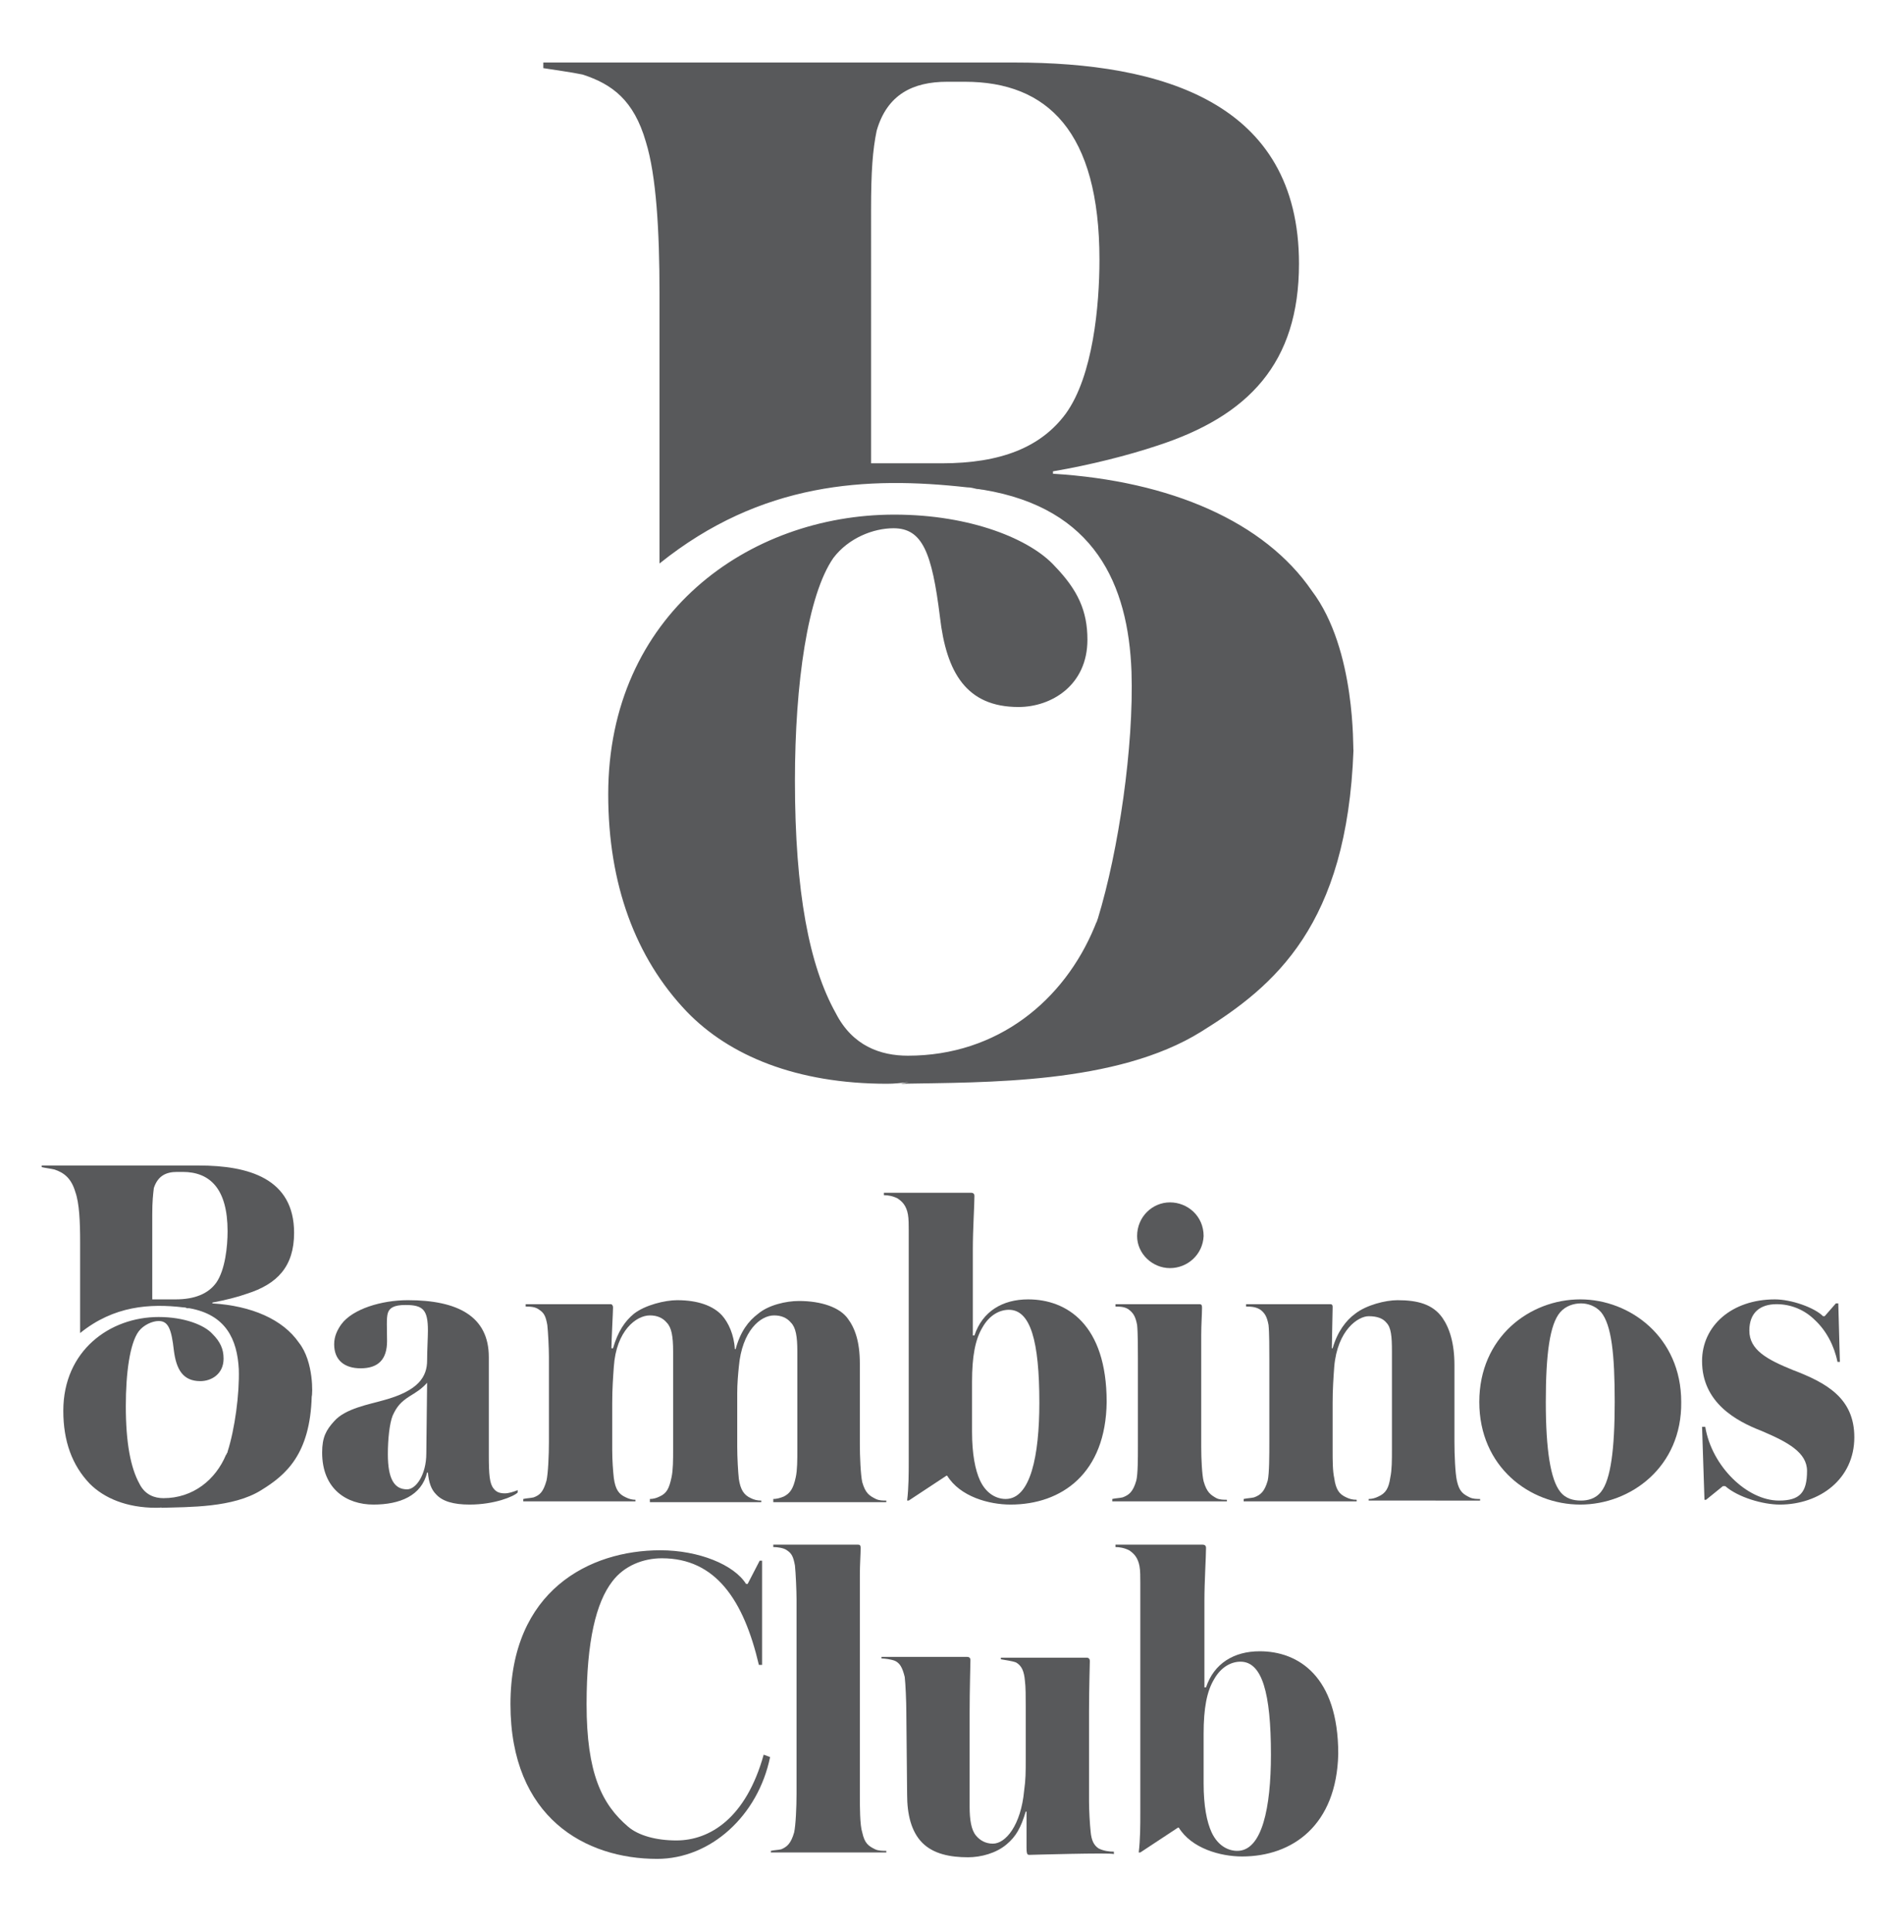 <?xml version="1.0" encoding="utf-8"?>
<!-- Generator: Adobe Illustrator 19.0.0, SVG Export Plug-In . SVG Version: 6.00 Build 0)  -->
<svg version="1.1" id="Layer_1" xmlns="http://www.w3.org/2000/svg" xmlns:xlink="http://www.w3.org/1999/xlink" x="0px" y="0px"
	 viewBox="0 0 237.6 241" style="enable-background:new 0 0 237.6 241;" xml:space="preserve">
<style type="text/css">
	.st0{fill:#58595B;}
</style>
<path class="st0" d="M163.7,73.7c-5.9-8.6-17.6-13.7-32.3-14.6v-0.3c4.7-0.8,9.4-2,13-3.2c11.4-3.7,17.7-10.3,17.7-22.7
	c0-20.2-17.2-25.1-35.5-25.1H67.8v0.7c1.2,0.2,3.5,0.5,4.9,0.8c3.7,1.2,6.4,3.2,7.9,8.4c1.3,4.2,1.7,11.1,1.7,18.9v33.7
	c12.7-10.2,25.9-10.9,38.4-9.5c0.4,0,0.8,0.1,1.2,0.2c0.3,0,0.6,0.1,0.8,0.1c13.9,2.3,18.1,11.8,18.5,22.7
	c0.3,9.3-1.6,22.3-4.2,30.8c-0.1,0.2-0.1,0.4-0.2,0.5c-0.1,0.2-0.1,0.3-0.2,0.5c-3.8,9.2-12.1,16.1-23.3,16.1c-3.4,0-6.9-1.2-9-5.3
	c-3.3-5.9-5.1-15.1-5.1-29c0-12.2,1.6-23.2,4.8-27.8c1.9-2.5,5-3.7,7.5-3.7c3.6,0,4.8,3,5.8,11.1c0.8,6.9,3.3,11.2,9.8,11.2
	c4.1,0,8.6-2.7,8.6-8.4c0-3.6-1.2-6.2-4.1-9.2c-3-3.3-10.4-6.4-20-6.4c-18.2,0-35.7,12.5-35.7,34.9c0,11.2,3.4,20.4,9.8,27.1
	c5.3,5.5,13.7,9,25,9c0.9,0,1.8-0.1,2.7-0.2c-0.6,0.1-1,0.2-1,0.2c10.5-0.2,26.9,0.1,37.5-6.5c9.2-5.7,18.2-13.3,19-35.1
	C168.8,93.7,169.3,81.1,163.7,73.7z M117.5,57.8h-8.8V26.1c0-4.7,0.2-7.4,0.7-9.8c1.3-4.5,4.5-6.1,8.8-6.1h2.2
	c10.3,0,16.8,6.2,16.8,22.2c0,5.7-0.8,14.5-4.2,19.2C129.9,55.8,124.9,57.8,117.5,57.8z"/>
<g>
	<g>
		<path class="st0" d="M37.3,167.5c-2-2.9-5.9-4.6-10.8-4.9v-0.1c1.6-0.3,3.2-0.7,4.3-1.1c3.8-1.2,5.9-3.4,5.9-7.6
			c0-6.8-5.7-8.4-11.9-8.4H5.2v0.2c0.4,0.1,1.2,0.2,1.6,0.3c1.2,0.4,2.1,1.1,2.6,2.8c0.5,1.4,0.6,3.7,0.6,6.3v11.3
			c4.2-3.4,8.7-3.7,12.9-3.2c0.1,0,0.3,0,0.4,0.1c0.1,0,0.2,0,0.3,0c4.6,0.8,6,3.9,6.2,7.6c0.1,3.1-0.5,7.5-1.4,10.3
			c0,0.1,0,0.1-0.1,0.2c0,0.1,0,0.1-0.1,0.2c-1.3,3.1-4.1,5.4-7.8,5.4c-1.1,0-2.3-0.4-3-1.8c-1.1-2-1.7-5.1-1.7-9.7
			c0-4.1,0.5-7.8,1.6-9.3c0.6-0.8,1.7-1.3,2.5-1.3c1.2,0,1.6,1,1.9,3.7c0.3,2.3,1.1,3.8,3.3,3.8c1.4,0,2.9-0.9,2.9-2.8
			c0-1.2-0.4-2.1-1.4-3.1c-1-1.1-3.5-2.1-6.7-2.1c-6.1,0-11.9,4.2-11.9,11.7c0,3.8,1.1,6.8,3.3,9.1c1.8,1.8,4.6,3,8.3,3
			c0.3,0,0.6,0,0.9-0.1c-0.2,0-0.3,0.1-0.3,0.1c3.5-0.1,9,0,12.5-2.2c3.1-1.9,6.1-4.5,6.3-11.7C39,174.1,39.2,169.9,37.3,167.5z
			 M21.9,162.1h-2.9v-10.6c0-1.6,0.1-2.5,0.2-3.3c0.5-1.5,1.5-2,2.9-2h0.7c3.4,0,5.6,2.1,5.6,7.4c0,1.9-0.3,4.8-1.4,6.4
			C26,161.4,24.3,162.1,21.9,162.1z"/>
		<g>
			<path class="st0" d="M58.6,187.7c-2,0-3.4-0.4-4.2-1.3c-0.6-0.6-0.9-1.5-1-2.7h-0.1c-0.7,2.9-3.4,4-6.7,4c-3.3,0-6.4-1.9-6.4-6.5
				c0-1.9,0.5-2.8,1.5-3.9c1.4-1.6,4.4-2.1,6.1-2.6c4.5-1.2,5.5-3,5.5-5c0-1.2,0.1-2.9,0.1-3.7c0-2.6-0.6-3.2-2.8-3.2
				c-1.5,0-2,0.4-2.2,1c-0.2,0.6-0.1,2-0.1,3.5c0,2.3-1.1,3.4-3.3,3.4c-2,0-3.3-1-3.3-3c0-1,0.4-1.8,0.9-2.5c1.4-1.9,5-3,8.3-3
				c6.2,0,10.1,2,10.1,7.1v12.2c0,2.5,0.1,3.6,0.6,4.2c0.3,0.4,0.7,0.6,1.4,0.6c0.5,0,1.1-0.2,1.6-0.4v0.3
				C64.1,186.7,61.7,187.7,58.6,187.7z M51.1,174.2c-1.1,0.7-1.6,1.3-2.1,2.4c-0.4,1-0.6,3-0.6,4.8c0,3.1,0.8,4.4,2.4,4.4
				c1.1,0,2.4-1.8,2.4-4.5l0.1-8.8C52.6,173.3,51.9,173.7,51.1,174.2z"/>
			<path class="st0" d="M96.5,187.2V187c0.4,0,0.8-0.1,1.3-0.3c0.8-0.4,1.2-1,1.5-2.4c0.2-0.9,0.2-2.2,0.2-3.5v-12.2
				c0-1.9-0.2-3-0.8-3.6c-0.5-0.6-1.2-0.9-2.1-0.9c-1.7,0-4,1.9-4.4,6.4c-0.1,1-0.2,2.1-0.2,3.3v6.7c0,1.3,0.1,3.1,0.2,4
				c0.2,1.3,0.6,2,1.5,2.4c0.4,0.2,0.8,0.3,1.3,0.3v0.2H81.1V187c0.4,0,0.8-0.1,1.2-0.3c0.9-0.4,1.2-1,1.5-2.4
				c0.2-0.9,0.2-2.2,0.2-3.5v-12.2c0-1.9-0.2-3-0.8-3.6c-0.5-0.6-1.2-0.9-2.1-0.9c-1.7,0-4.2,1.9-4.5,6.4c-0.1,1.4-0.2,2.8-0.2,4.5
				v5.9c0,1.3,0.1,2.6,0.2,3.5c0.2,1.4,0.6,2,1.5,2.4c0.4,0.2,0.8,0.3,1.2,0.3v0.2h-14V187c0.4-0.1,0.9-0.1,1.3-0.2
				c0.8-0.3,1.2-0.7,1.6-2.1c0.2-0.9,0.3-3.2,0.3-4.8v-10.6c0-1.1-0.1-3.1-0.2-4c-0.2-1.1-0.4-1.5-1-1.9c-0.5-0.4-1.2-0.4-1.7-0.4
				v-0.3h10.6c0.2,0,0.3,0.2,0.3,0.4c0,0.5-0.2,4.2-0.2,5.1h0.2c0.6-2.1,1.5-3.4,2.6-4.3c1.4-1.1,3.9-1.7,5.4-1.7
				c2.6,0,4.5,0.7,5.6,1.9c0.8,0.9,1.5,2.4,1.6,4.2h0.1c0.6-2.2,1.6-3.5,2.8-4.4c1.3-1.1,3.5-1.6,5.1-1.6c2.8,0,5.1,0.8,6.1,2.2
				c0.9,1.2,1.5,2.9,1.5,5.6v10c0,1.6,0.1,3.9,0.3,4.8c0.4,1.4,0.9,1.7,1.7,2.1c0.4,0.2,0.9,0.2,1.3,0.2v0.2H96.5z"/>
			<path class="st0" d="M126.1,187.7c-2.7,0-6.3-1-7.9-3.6h-0.1l-4.7,3.1h-0.2c0.2-1.6,0.2-3.5,0.2-4.9v-28.8c0-0.6,0-1.5-0.1-2
				c-0.2-1.1-0.7-1.6-1.3-2c-0.6-0.3-1.2-0.4-1.7-0.4v-0.3h10.9c0.2,0,0.4,0.1,0.4,0.4c0,1.1-0.2,4.2-0.2,6.6v10.8h0.2
				c1-3,3.5-4.5,6.7-4.5c4.8,0,9.8,3.1,9.8,12.8C138,183.8,132.5,187.7,126.1,187.7z M122.6,165.6c-0.9,1.5-1.3,3.6-1.3,6.8v6.2
				c0,2.8,0.4,4.8,1,6.1c0.8,1.7,2.1,2.3,3.2,2.3c3.1,0,4.2-5.4,4.2-12c0-7.7-1.1-11.6-3.8-11.6C124.8,163.4,123.5,164,122.6,165.6z
				"/>
			<path class="st0" d="M138.8,187.2V187c0.4-0.1,0.9-0.1,1.3-0.2c0.8-0.3,1.3-0.7,1.7-2.1c0.2-0.8,0.2-2.8,0.2-4.3v-10.9
				c0-1.1,0-3.3-0.1-4.2c-0.2-1.1-0.5-1.5-1-1.9c-0.5-0.4-1.2-0.4-1.7-0.4v-0.3h10.5c0.2,0,0.3,0.1,0.3,0.4c0,0.9-0.1,2.1-0.1,3.5
				v13.9c0,1.5,0.1,3.5,0.3,4.3c0.4,1.4,0.9,1.7,1.6,2.1c0.4,0.2,0.9,0.2,1.3,0.2v0.2H138.8z M146,158.2c-2.2,0-4.1-1.8-4.1-4
				c0-2.4,1.9-4.2,4.1-4.2s4.2,1.7,4.2,4.2C150.1,156.5,148.2,158.2,146,158.2z"/>
			<path class="st0" d="M170.8,187.2V187c0.4,0,0.8-0.1,1.2-0.3c0.9-0.4,1.3-1,1.5-2.4c0.2-0.9,0.2-2.2,0.2-3.5v-12.2
				c0-1.9-0.1-3-0.7-3.6c-0.4-0.5-1.1-0.8-2.2-0.8c-1.3,0-3.9,1.7-4.3,6.3c-0.1,1.4-0.2,2.8-0.2,4.5v5.9c0,1.3,0,2.6,0.2,3.5
				c0.2,1.4,0.6,2,1.5,2.4c0.4,0.2,0.8,0.3,1.3,0.3v0.2h-14.1V187c0.4-0.1,0.9-0.1,1.3-0.2c0.8-0.3,1.3-0.7,1.7-2.1
				c0.2-0.9,0.2-3.2,0.2-4.8v-10.4c0-1.1,0-3.3-0.1-4.2c-0.2-1.1-0.5-1.5-1-1.9c-0.6-0.4-1.3-0.4-1.8-0.4v-0.3h10.5
				c0.3,0,0.3,0.2,0.3,0.4c0,0.5-0.1,4.3-0.1,5.1h0.1c0.6-2.1,1.7-3.5,2.8-4.3c1.4-1.1,3.8-1.7,5.3-1.7c2.5,0,4.4,0.5,5.6,2.2
				c0.9,1.3,1.5,3.2,1.5,5.9v9.6c0,1.6,0.1,3.9,0.3,4.8c0.3,1.4,0.8,1.7,1.6,2.1c0.4,0.2,0.9,0.2,1.3,0.2v0.2H170.8z"/>
			<path class="st0" d="M197.2,187.7c-6.3,0-12.6-4.7-12.6-12.8c0-8.1,6.3-12.8,12.6-12.8c6.2,0,12.6,4.7,12.6,12.8
				C209.9,183,203.5,187.7,197.2,187.7z M199.8,163.7c-0.7-0.8-1.7-1.1-2.5-1.1c-0.9,0-1.9,0.3-2.6,1.1c-1.3,1.5-1.8,5.2-1.8,11.2
				c0,6,0.6,9.7,1.8,11.2c0.7,0.9,1.7,1.1,2.6,1.1c0.8,0,1.8-0.2,2.5-1.1c1.2-1.5,1.7-5.3,1.7-11.2
				C201.5,168.9,201.1,165.3,199.8,163.7z"/>
			<path class="st0" d="M222.1,187.7c-2.1,0-5.2-0.9-6.8-2.3H215l-2.1,1.7h-0.2l-0.3-9.1h0.4c0.8,4.9,5.2,9.2,9.2,9.2
				c2.6,0,3.5-1,3.5-3.7c0-2.3-2.4-3.6-5.7-5c-3.1-1.2-7.4-3.5-7.4-8.7c0-4.4,3.7-7.7,9.1-7.7c2,0,4.9,1,6,2.1h0.2l1.4-1.6h0.3
				l0.2,7.3h-0.3c-0.4-2-1.4-3.9-2.8-5.2c-1.3-1.3-3-2-4.8-2c-2,0-3.4,1-3.4,3.3c0,2.4,2.2,3.6,5.4,4.9c4.2,1.6,7.7,3.5,7.7,8.4
				C231.4,184.5,227.1,187.7,222.1,187.7z"/>
		</g>
	</g>
	<g>
		<path class="st0" d="M82,231.9c-8.9,0-18.3-5.1-18.3-19.3c0-14.2,9.9-19.2,18.7-19.2c4.8,0,9.2,1.8,10.7,4.2h0.2l1.5-2.9h0.3v13
			h-0.4c-1.9-8.1-5.4-13.3-12.1-13.3c-2.3,0-4.7,0.9-6.2,2.9c-2,2.6-3.2,7.4-3.2,15.3c0,8.6,1.9,12.5,5.2,15.3
			c1.3,1.1,3.5,1.7,6,1.7c4.2,0,8.7-2.8,10.9-10.7l0.8,0.3C94.6,226.5,88.7,231.9,82,231.9z"/>
		<path class="st0" d="M96.2,231.1v-0.2c0.4-0.1,0.9-0.1,1.3-0.2c0.7-0.3,1.2-0.7,1.6-2.1c0.2-0.9,0.3-3.2,0.3-4.8v-24.3
			c0-1-0.1-3.3-0.2-4.2c-0.2-1.1-0.4-1.5-1-1.9c-0.4-0.3-1.2-0.4-1.7-0.4v-0.3h10.6c0.2,0,0.3,0.1,0.3,0.4c0,0.8-0.1,2-0.1,3.5v27.2
			c0,1.6,0,3.9,0.3,4.8c0.3,1.4,0.8,1.7,1.6,2.1c0.4,0.2,1,0.2,1.4,0.2v0.2H96.2z"/>
		<path class="st0" d="M128.4,231.4c-0.1,0-0.2-0.1-0.2-0.1c-0.1-0.2-0.1-0.6-0.1-0.8v-4.5H128c-0.6,2-1.2,3.1-2.4,4.1
			c-1.3,1.1-3.2,1.6-4.8,1.6c-2.2,0-4.3-0.4-5.7-1.8c-1.4-1.4-1.9-3.6-1.9-6l-0.1-10.3c0-1.3-0.1-3.6-0.2-4.4
			c-0.3-1.2-0.6-1.7-1.2-2c-0.5-0.2-1.3-0.3-1.7-0.3v-0.2h10.7c0.2,0,0.4,0.1,0.4,0.4c0,0.4-0.1,3.7-0.1,6.6v11.7
			c0,1.6,0.2,2.9,0.8,3.6c0.5,0.6,1.2,1,2.1,1c1.6,0,3.5-2.3,3.9-6.6c0.2-1.4,0.2-2.3,0.2-4v-6.6c0-1.1,0-2.4-0.1-3.1
			c-0.1-1.2-0.4-1.9-1.1-2.3c-0.5-0.2-1.4-0.3-1.9-0.4v-0.2h10.7c0.3,0,0.4,0.2,0.4,0.4c0,0.4-0.1,3.4-0.1,6.3v11.3
			c0,1,0.1,2.8,0.2,3.7c0.1,1.1,0.4,1.7,1,2.1c0.6,0.3,1.3,0.4,1.9,0.4v0.3C138.7,231.1,128.5,231.4,128.4,231.4z"/>
		<path class="st0" d="M155,231.6c-2.7,0-6.3-1-7.9-3.6H147l-4.7,3.1h-0.2c0.2-1.6,0.2-3.5,0.2-4.9v-28.8c0-0.6,0-1.5-0.1-2
			c-0.2-1.1-0.7-1.6-1.3-2c-0.6-0.3-1.2-0.4-1.7-0.4v-0.3h10.9c0.2,0,0.4,0.1,0.4,0.4c0,1.1-0.2,4.2-0.2,6.6v10.8h0.2
			c1-3,3.5-4.5,6.7-4.5c4.8,0,9.8,3.1,9.8,12.8C166.8,227.7,161.3,231.6,155,231.6z M151.5,209.5c-0.9,1.5-1.3,3.6-1.3,6.8v6.2
			c0,2.8,0.4,4.8,1,6.1c0.8,1.7,2.1,2.3,3.2,2.3c3.1,0,4.2-5.4,4.2-12c0-7.7-1.1-11.6-3.8-11.6C153.7,207.3,152.4,207.9,151.5,209.5
			z"/>
	</g>
</g>
</svg>
